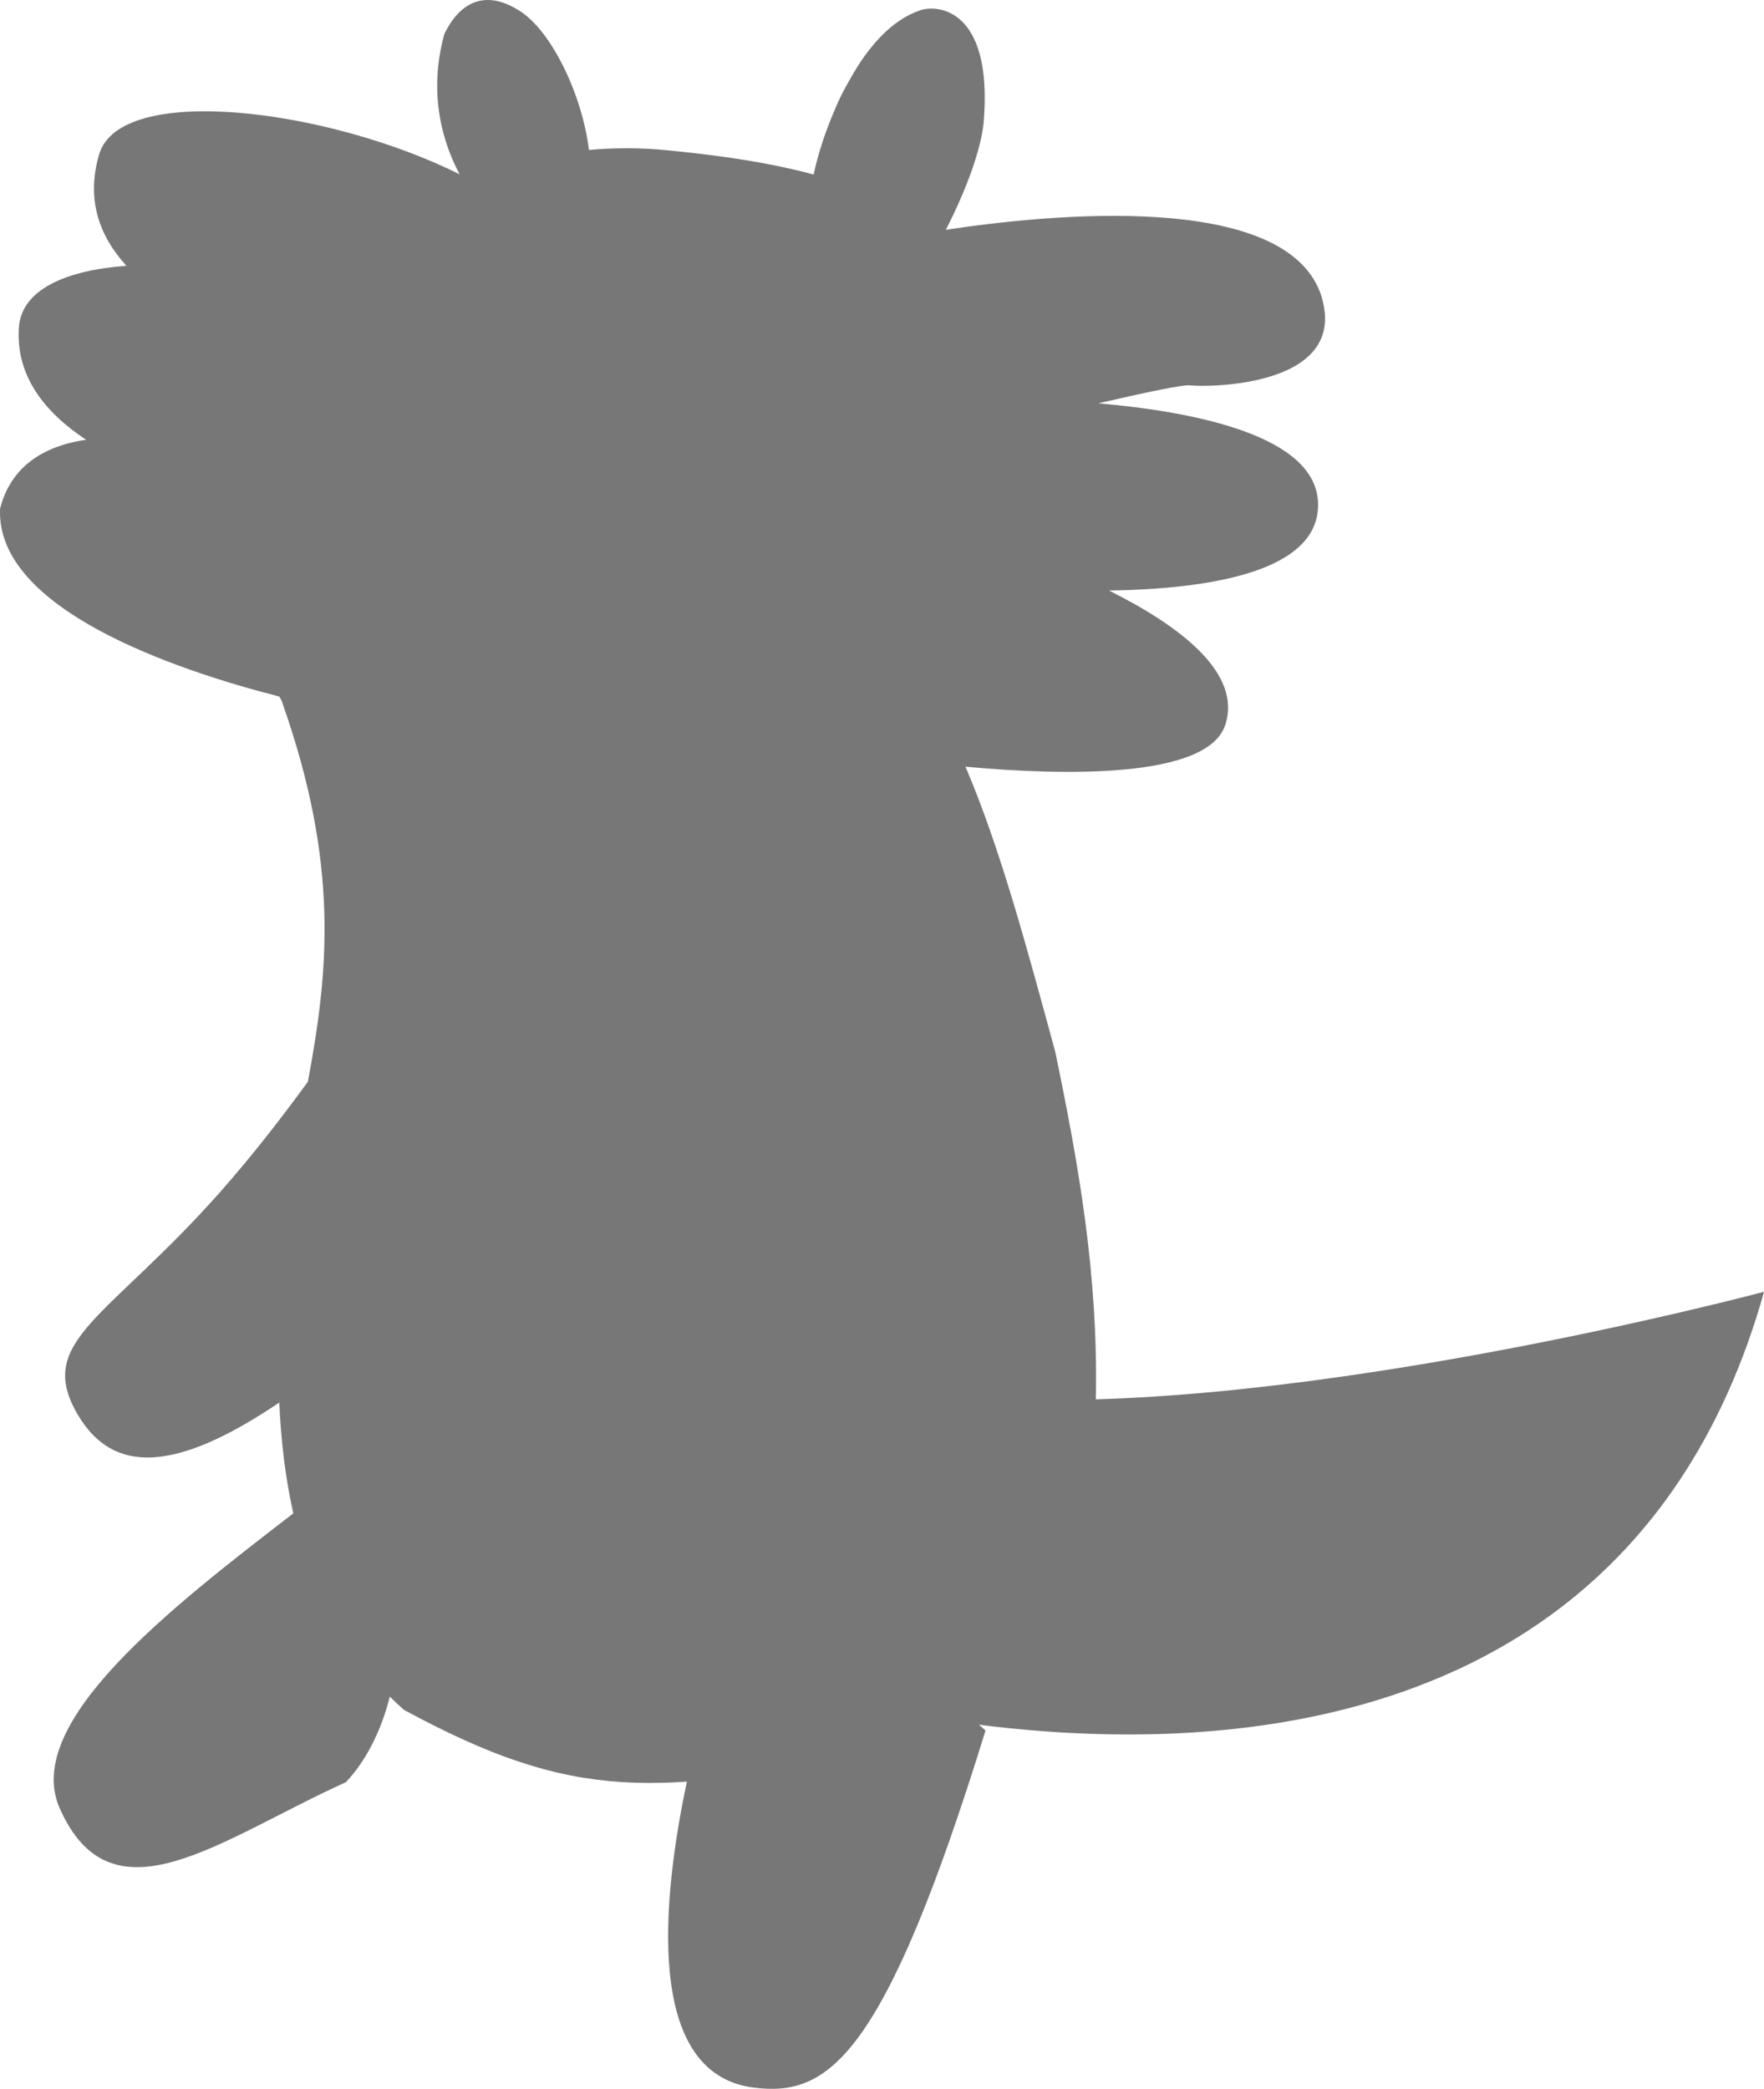 <svg width="87" height="103" viewBox="0 0 87 103" fill="none" xmlns="http://www.w3.org/2000/svg">
<path d="M86.998 63.698C86.998 63.698 81.127 65.264 73.376 66.699C73.036 66.762 72.691 66.825 72.345 66.887C72.312 66.893 72.277 66.9 72.245 66.904C71.863 66.972 71.478 67.039 71.09 67.107C71.016 67.12 70.942 67.133 70.87 67.144C70.521 67.203 70.168 67.264 69.815 67.321C69.765 67.33 69.717 67.339 69.667 67.345C69.266 67.411 68.862 67.476 68.457 67.54C66.195 67.895 63.855 68.214 61.514 68.465C61.229 68.496 60.943 68.527 60.658 68.555C60.566 68.564 60.477 68.572 60.386 68.583C60.008 68.621 59.629 68.655 59.252 68.688C59.217 68.69 59.185 68.695 59.15 68.697C58.808 68.728 58.468 68.754 58.128 68.78C58.036 68.786 57.947 68.793 57.855 68.799C57.553 68.821 57.25 68.843 56.949 68.863C55.97 68.926 55.001 68.972 54.046 69.001C54.173 62.871 53.194 57.416 52.048 51.877C50.601 46.56 49.324 41.815 47.618 37.805C52.497 38.255 59.562 38.395 60.429 35.748C61.268 33.195 58.206 30.872 54.698 29.12C59.712 29.042 65.145 28.175 65.005 24.772C64.872 21.514 59.065 20.317 54.17 19.887C56.389 19.374 58.333 18.959 58.679 19.001C59.553 19.103 66.753 19.103 65.108 14.415C63.218 9.444 51.869 10.543 46.648 11.331C47.694 9.296 48.391 7.315 48.513 6.049C48.993 0.362 46.181 0.207 45.36 0.517C44.669 0.755 44.059 1.183 43.516 1.725C43.471 1.768 43.427 1.814 43.381 1.864C43.231 2.024 43.085 2.192 42.943 2.369C42.499 2.902 42.039 3.657 41.494 4.69C40.694 6.385 40.313 7.728 40.13 8.606C37.715 7.955 35.174 7.632 32.864 7.405C31.592 7.28 30.313 7.282 29.047 7.394C28.713 4.682 27.233 1.609 25.701 0.585C23.849 -0.651 22.598 0.242 21.912 1.685C21.073 4.738 21.912 7.184 22.67 8.595C16.122 5.335 5.93 4.079 4.89 7.61C4.239 9.827 4.89 11.637 6.237 13.107C3.28 13.323 1.053 14.262 0.93 16.16C0.778 18.529 2.188 20.326 4.245 21.684C1.759 22.047 0.449 23.322 0.004 25.08C-0.224 30.042 8.662 33.038 13.779 34.348C13.818 34.42 13.855 34.492 13.895 34.562C13.903 34.591 13.914 34.621 13.923 34.65C16.738 42.633 16.207 47.877 15.185 53.338C13.921 55.075 12.428 57.007 10.861 58.774C5.33 65.022 1.728 66.111 3.809 69.712C5.55 72.724 8.649 72.619 13.775 69.158C13.857 71.053 14.075 72.885 14.466 74.624C8.394 79.299 1.077 84.949 2.946 89.17C5.535 95.011 10.87 90.679 17.056 87.881C18.041 86.851 18.809 85.333 19.225 83.66C19.229 83.665 19.236 83.669 19.24 83.675C19.292 83.728 19.347 83.778 19.401 83.831C19.46 83.887 19.519 83.944 19.58 84.001C19.695 84.108 19.813 84.215 19.933 84.32C19.935 84.32 19.937 84.322 19.94 84.324C20.168 84.446 20.393 84.566 20.615 84.682C20.661 84.706 20.704 84.73 20.75 84.752C20.966 84.863 21.18 84.975 21.391 85.08C21.432 85.099 21.472 85.119 21.513 85.141C21.722 85.246 21.929 85.346 22.132 85.444C22.145 85.451 22.158 85.457 22.169 85.462C22.38 85.562 22.59 85.66 22.797 85.754C22.836 85.772 22.877 85.791 22.916 85.809C23.119 85.901 23.322 85.99 23.522 86.075C23.553 86.088 23.583 86.102 23.614 86.115C23.81 86.198 24.004 86.276 24.196 86.355C24.211 86.362 24.228 86.368 24.244 86.375C24.444 86.453 24.642 86.53 24.841 86.602C24.875 86.615 24.91 86.628 24.945 86.641C25.141 86.713 25.337 86.781 25.531 86.846C25.553 86.853 25.573 86.859 25.595 86.866C25.784 86.929 25.974 86.988 26.161 87.047C26.179 87.052 26.196 87.058 26.216 87.065C26.41 87.124 26.601 87.178 26.795 87.231C26.826 87.239 26.859 87.248 26.889 87.257C27.083 87.309 27.277 87.357 27.471 87.403C27.482 87.405 27.493 87.407 27.504 87.41C27.695 87.453 27.887 87.495 28.077 87.534C28.096 87.539 28.116 87.543 28.133 87.545C28.327 87.584 28.519 87.619 28.713 87.65C28.741 87.654 28.77 87.659 28.796 87.663C29.192 87.726 29.589 87.779 29.99 87.818C30.012 87.818 30.034 87.823 30.053 87.825C30.249 87.844 30.448 87.86 30.646 87.873C30.67 87.873 30.696 87.875 30.722 87.877C31.13 87.901 31.542 87.914 31.96 87.916C31.984 87.916 32.006 87.916 32.03 87.916C32.237 87.916 32.444 87.914 32.655 87.908C32.677 87.908 32.699 87.908 32.721 87.908C33.1 87.897 33.483 87.877 33.878 87.849C32.677 93.526 31.736 102.235 37.155 102.936C40.827 103.412 43.59 101.563 48.605 85.335C48.502 85.235 48.393 85.136 48.28 85.045C48.751 85.106 49.239 85.163 49.738 85.213C49.74 85.213 49.742 85.213 49.745 85.213C49.989 85.239 50.235 85.263 50.483 85.285C50.483 85.285 50.488 85.285 50.49 85.285C51.244 85.355 52.022 85.412 52.824 85.453C55.367 85.584 58.128 85.556 60.95 85.243C64.6 84.839 68.353 83.959 71.876 82.33C71.924 82.308 71.97 82.287 72.018 82.265C72.243 82.16 72.467 82.051 72.689 81.939C72.7 81.935 72.709 81.928 72.72 81.924C72.94 81.813 73.16 81.699 73.378 81.581C73.408 81.566 73.437 81.549 73.467 81.533C73.698 81.409 73.927 81.28 74.156 81.149C74.16 81.147 74.165 81.144 74.167 81.142C74.402 81.007 74.635 80.867 74.866 80.723C74.871 80.721 74.877 80.716 74.882 80.714C75.594 80.273 76.289 79.793 76.969 79.275C81.328 75.947 84.952 70.986 87 63.707L86.998 63.698Z" fill="#777777"/>
</svg>
